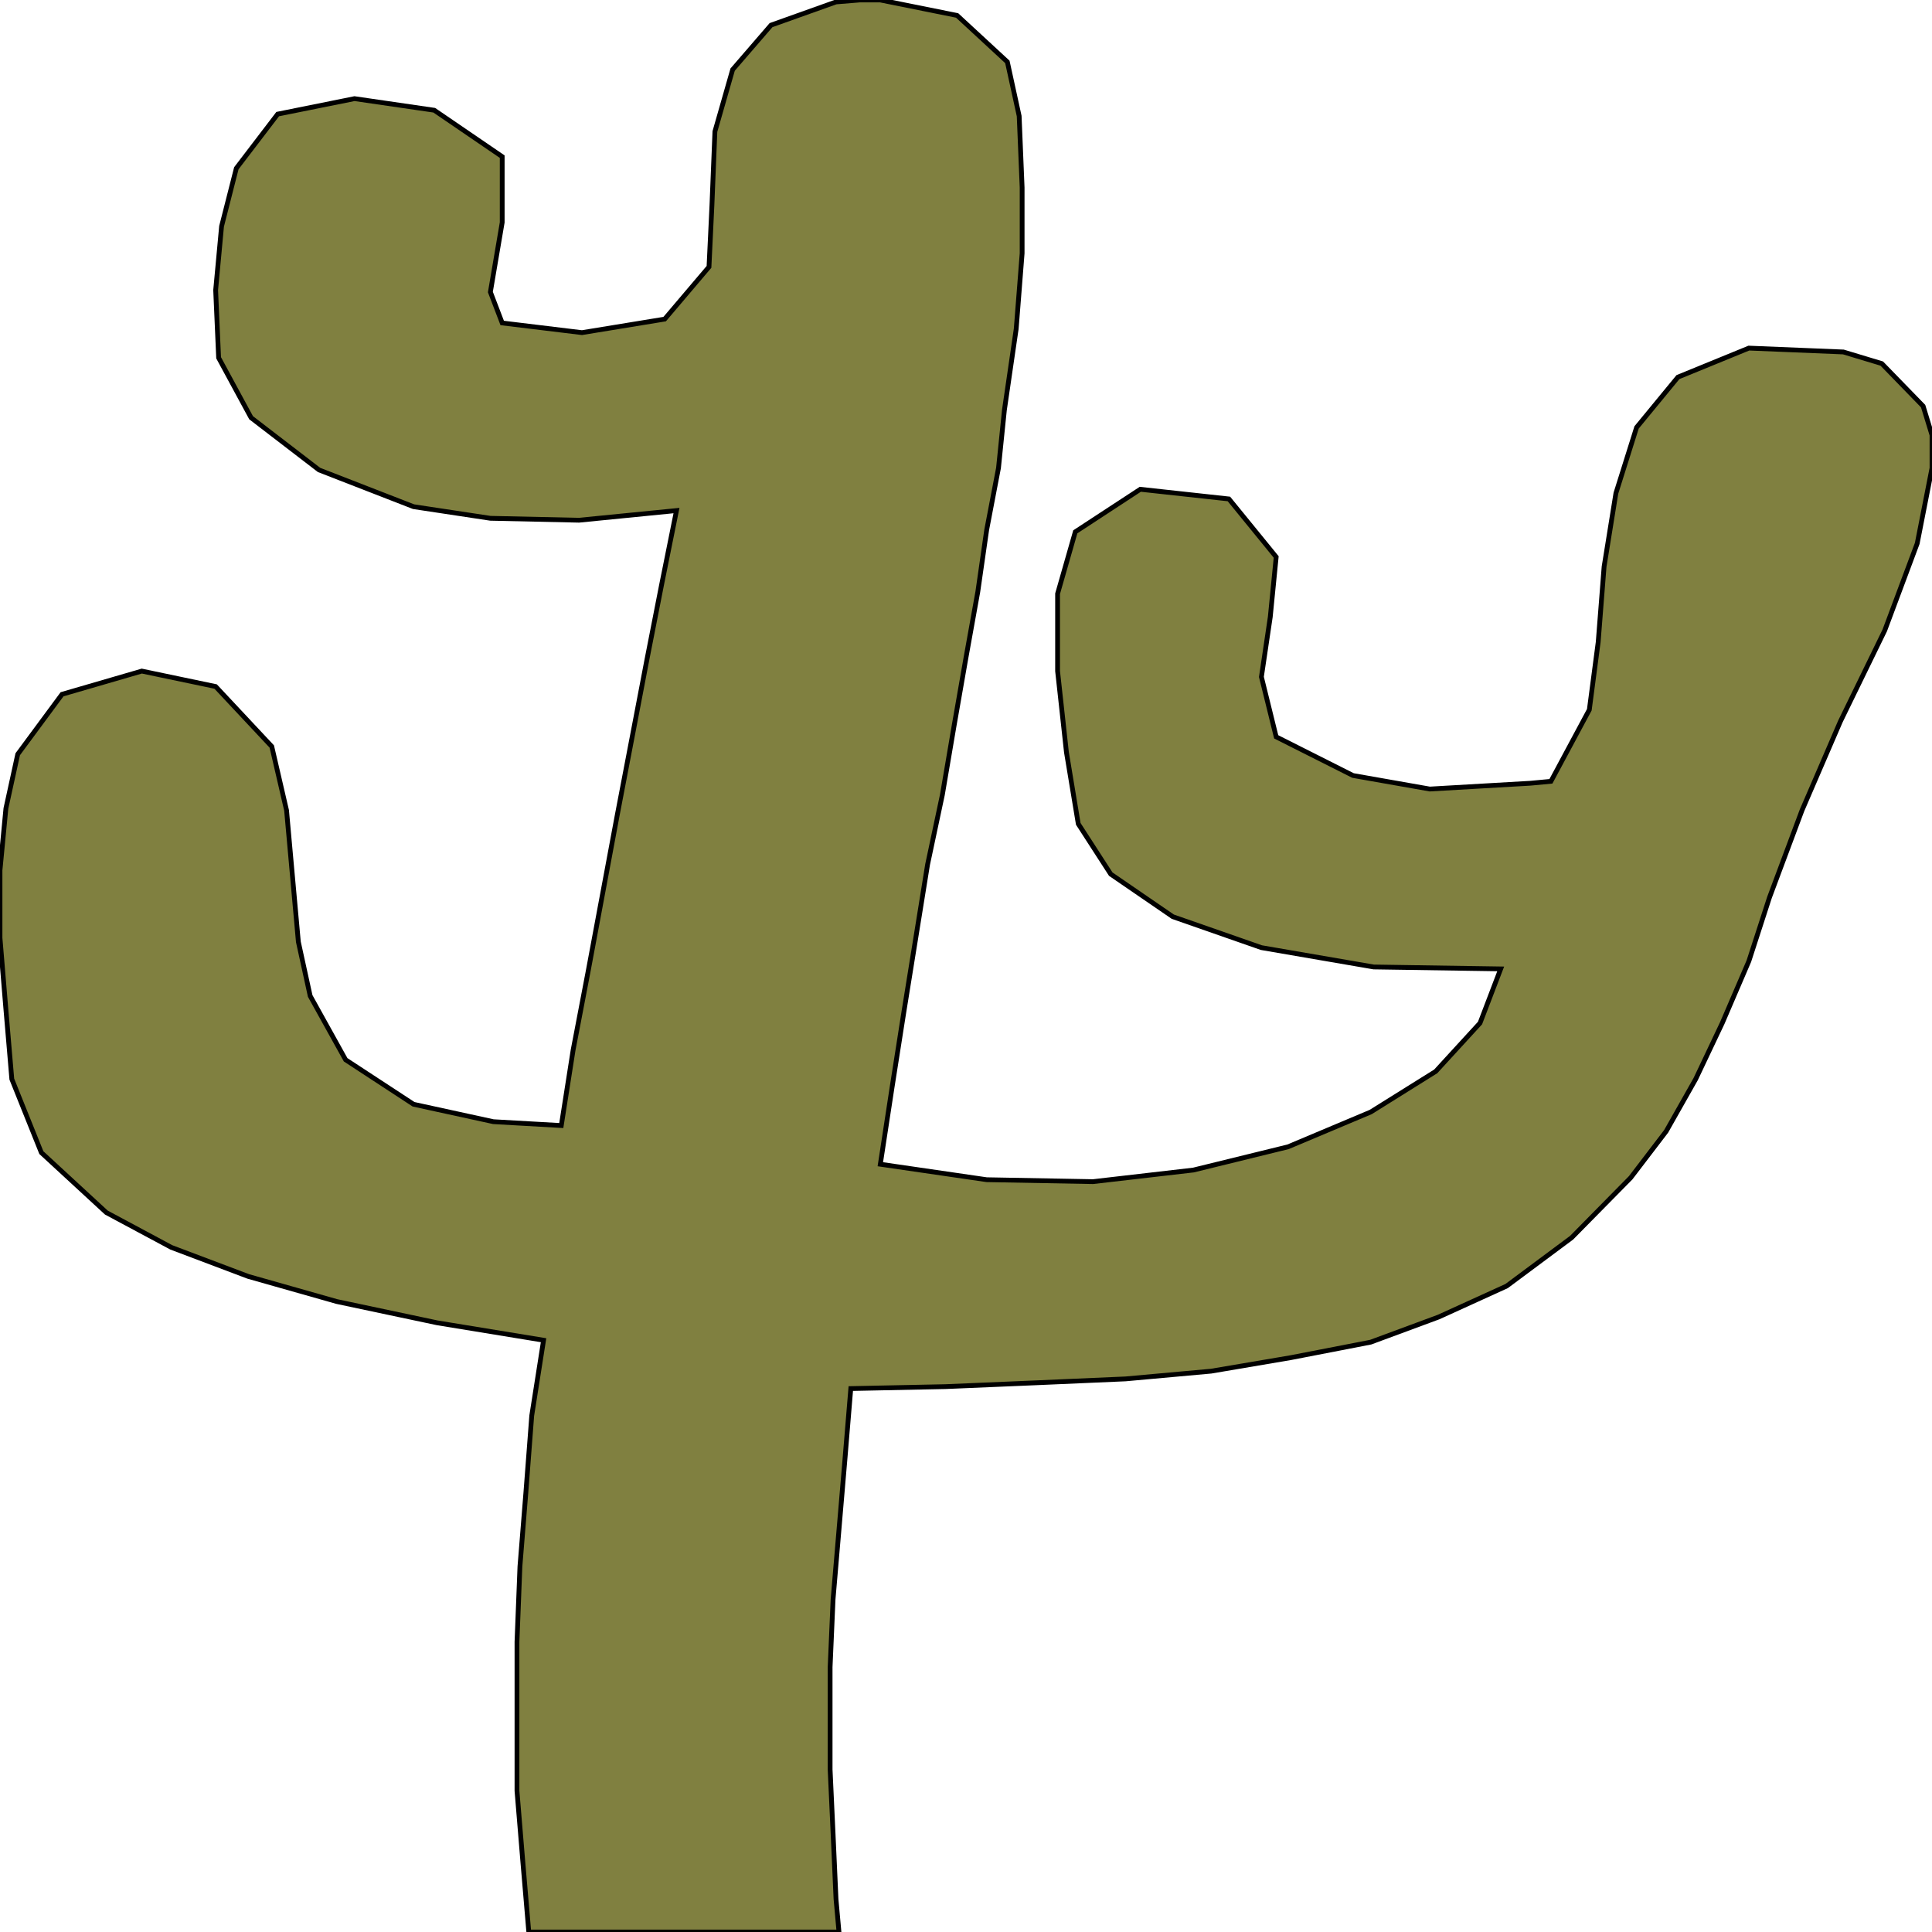 <svg width="150" height="150" viewBox="0 0 150 150" fill="none" xmlns="http://www.w3.org/2000/svg">
<g clip-path="url(#clip0_2109_212587)">
<path d="M68.349 90.39L76.606 91.592L84.862 91.742L92.66 90.841L100 89.039L106.422 86.336L111.468 83.183L114.908 79.429L116.514 75.225L106.651 75.075L97.936 73.574L91.055 71.171L86.239 67.868L83.716 63.964L82.798 58.408L82.11 52.102V46.096L83.486 41.291L88.532 37.988L95.413 38.739L99.083 43.243L98.624 47.898L97.936 52.553L99.083 57.207L105.046 60.21L111.009 61.261L118.807 60.811L120.413 60.661L123.394 55.105L124.083 49.85L124.541 43.994L125.459 38.288L127.064 33.183L130.275 29.279L135.78 27.027L143.119 27.327L146.101 28.228L149.312 31.532L150 33.784V36.336L148.853 42.192L146.33 48.949L142.89 56.006L139.908 62.913L137.385 69.67L135.78 74.625L133.716 79.429L131.651 83.784L129.358 87.838L126.605 91.441L122.018 96.096L116.972 99.85L111.697 102.252L106.422 104.204L100.229 105.405L94.037 106.456L87.385 107.057L80.505 107.357L73.394 107.658L66.055 107.808L65.596 113.363L65.138 118.769L64.679 124.174L64.45 129.429V137.387L64.679 142.342L64.908 147.447L65.138 150H41.055L40.596 144.595L40.138 139.039V133.333V127.477L40.367 121.622L40.826 115.916L41.284 109.91L42.202 104.054L33.945 102.703L26.147 101.051L19.266 99.099L13.303 96.847L8.257 94.144L3.211 89.49L0.917 83.784L0.459 78.378L0 72.823V70.27V67.568L0.459 62.763L1.376 58.559L4.817 53.904L11.009 52.102L16.743 53.303L21.101 57.958L22.248 62.913L22.706 68.018L23.165 73.123L24.083 77.327L26.835 82.282L32.11 85.736L38.303 87.087L43.578 87.387L44.495 81.531L45.642 75.525L46.789 69.369L47.936 63.213L49.083 57.207L50.229 51.201L51.376 45.345L52.523 39.64L44.954 40.39L38.073 40.24L32.11 39.339L24.771 36.486L19.495 32.432L16.973 27.778L16.743 22.523L17.202 17.568L18.349 13.063L21.56 8.859L27.523 7.658L33.716 8.559L38.991 12.162V17.267L38.073 22.673L38.991 25.075L45.184 25.826L51.605 24.775L55.046 20.721L55.275 15.916L55.505 10.21L56.881 5.405L59.862 1.952L64.908 0.15L66.743 0H68.349L74.312 1.201L78.211 4.805L79.128 9.009L79.358 14.565V19.67L78.899 25.526L77.982 31.832L77.523 36.336L76.606 41.141L75.917 45.946L75 51.051L74.083 56.306L73.165 61.712L72.018 67.117L71.101 72.823L70.183 78.528L69.266 84.384L68.349 90.39Z" fill="#808040" stroke="black" stroke-width="0.371"/>
</g>
<defs>
<clipPath id="clip0_2109_212587">
<rect width="150" height="150" fill="white"/>
</clipPath>
</defs>
</svg>
